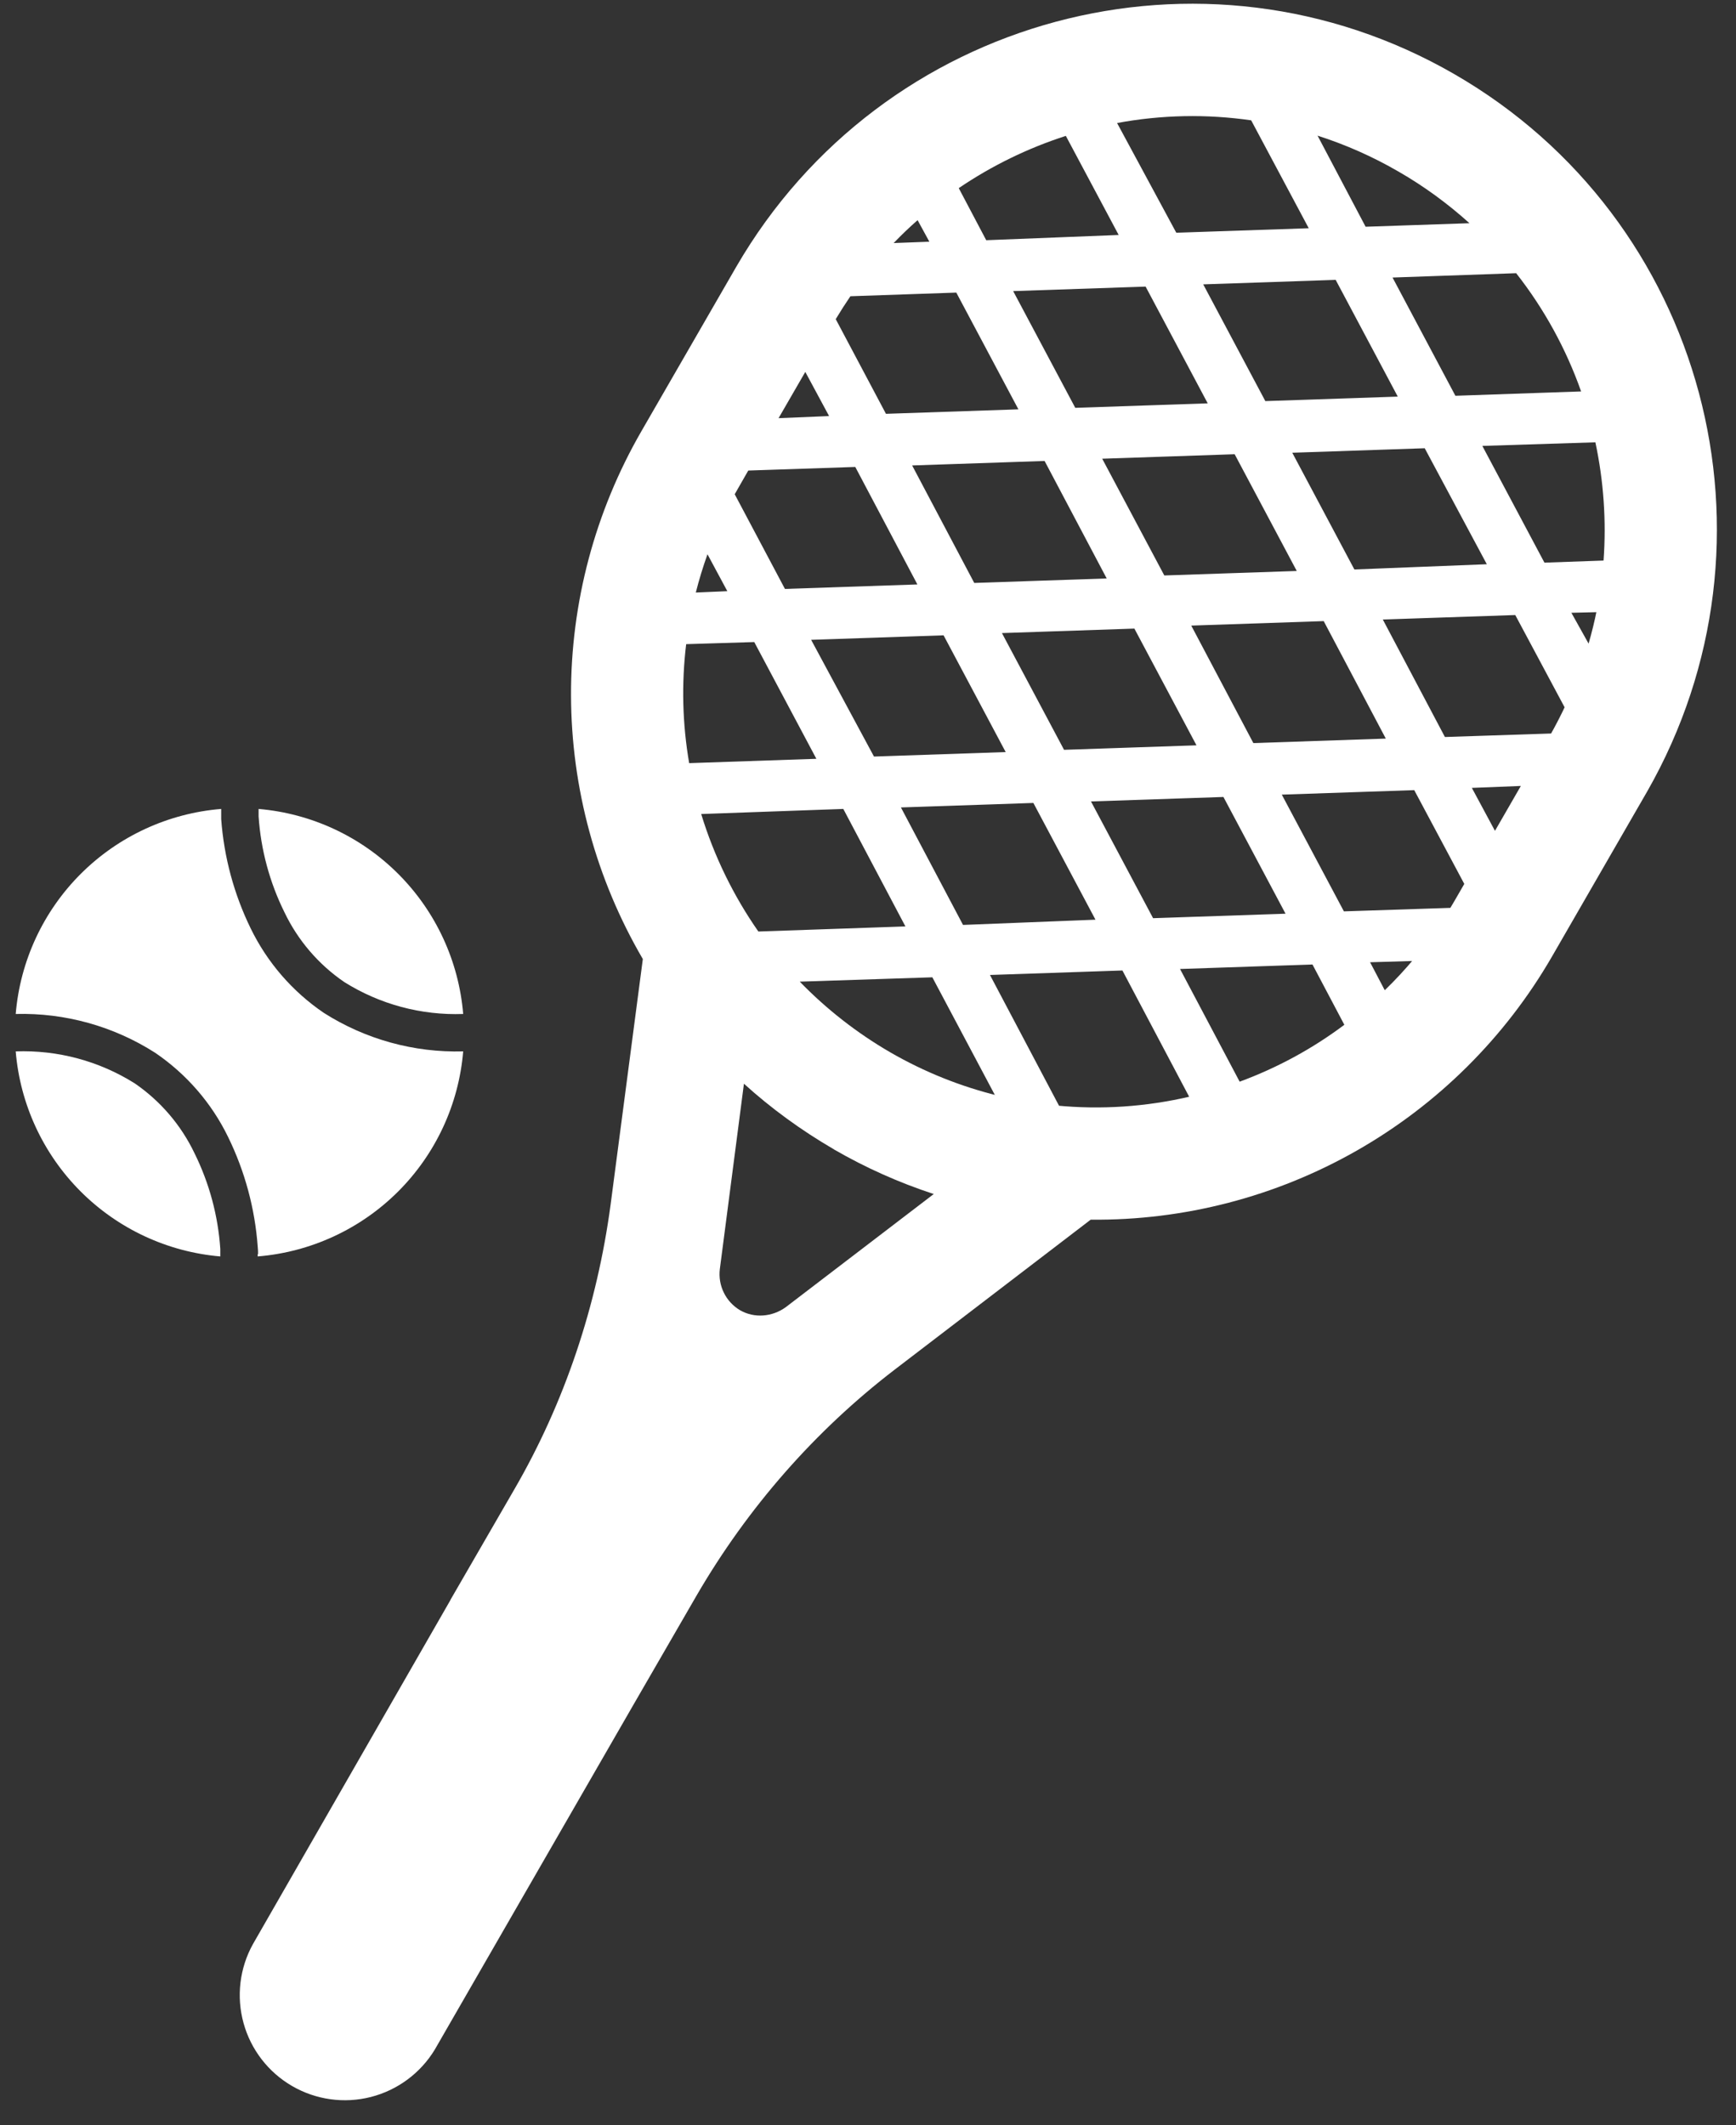<svg width="58" height="71" viewBox="0 0 58 71" fill="none" xmlns="http://www.w3.org/2000/svg">
<rect x="0" y="0" width="58" height="71" fill="#333333" stroke="none"/>
<path d="M48.587 2.475C40.187 -2.37 29.47 0.517 24.602 8.907L21.427 14.41C19.88 17.092 19.069 20.135 19.078 23.232C19.087 26.328 19.915 29.367 21.477 32.04L20.4 40.247C19.95 43.597 18.875 46.847 17.175 49.772L15.05 53.447L15.052 53.45L8.45 64.95C8.004 65.754 7.892 66.701 8.137 67.588C8.381 68.474 8.964 69.229 9.759 69.69C10.555 70.152 11.499 70.283 12.39 70.056C13.281 69.828 14.048 69.261 14.525 68.475L21.15 56.975L23.275 53.3C24.975 50.375 27.225 47.8 29.9 45.75L36.44 40.747C39.556 40.778 42.624 39.982 45.331 38.439C48.038 36.896 50.286 34.662 51.847 31.965L55.022 26.46L55.027 26.452C59.835 18.04 56.99 7.32 48.587 2.475ZM39.765 36.632C38.297 36.977 36.783 37.079 35.282 36.932L35.382 36.94L33.075 32.572L37.5 32.422L39.73 36.64L39.765 36.632ZM44.927 34.227C43.85 35.037 42.665 35.677 41.417 36.137L39.425 32.372L43.85 32.222L44.915 34.237L44.927 34.227ZM47.277 31.99C46.957 32.375 46.62 32.739 46.265 33.082L45.775 32.147L47.18 32.105L47.277 31.99ZM48.602 30.085L48.457 30.33L44.9 30.447L42.825 26.547L47.25 26.397L48.922 29.53L48.602 30.085ZM50.812 26.257L49.947 27.757L49.175 26.322L50.812 26.257ZM52.342 23.485C52.169 23.861 51.979 24.23 51.775 24.59L51.822 24.505L48.275 24.622L46.2 20.697L50.625 20.547L52.275 23.632L52.342 23.485ZM53.35 20.377C53.275 20.754 53.183 21.129 53.075 21.502L52.5 20.472L53.335 20.452L53.35 20.377ZM53.302 14.777C53.577 16.067 53.672 17.397 53.575 18.727L51.6 18.797L49.525 14.897L53.302 14.777ZM50.655 9.127C51.597 10.327 52.325 11.662 52.825 13.077L48.625 13.222L46.525 9.272L50.655 9.127ZM46.712 5.725C47.585 6.225 48.377 6.81 49.095 7.457L45.625 7.575L44.02 4.532C44.958 4.832 45.86 5.232 46.712 5.725ZM37.322 4.11C38.801 3.835 40.314 3.805 41.802 4.02L43.725 7.625L39.3 7.775L37.322 4.11ZM32.032 6.285C33.136 5.536 34.34 4.948 35.61 4.54L37.375 7.85L32.95 8.025L32.032 6.285ZM29.857 8.12C30.116 7.851 30.382 7.596 30.657 7.355L31.05 8.075L29.857 8.12ZM27.922 10.662C28.079 10.401 28.242 10.146 28.412 9.897L31.95 9.775L34.025 13.675L29.6 13.825L27.922 10.662ZM26.012 13.97L26.905 12.425L27.7 13.9L26.012 13.97ZM24.675 16.287L25 15.72L28.575 15.6L30.65 19.525L26.225 19.675L24.547 16.512L24.675 16.287ZM23.247 19.795C23.356 19.365 23.486 18.939 23.637 18.517L24.3 19.75L23.247 19.795ZM23.025 25.495C22.799 24.182 22.765 22.843 22.925 21.52L25.2 21.45L27.275 25.35L23.025 25.495ZM25.337 31.12C24.499 29.919 23.855 28.595 23.427 27.195L28.175 27.025L30.25 30.95L25.337 31.12ZM29.737 35.152C28.628 34.508 27.613 33.715 26.72 32.795L31.15 32.65L33.235 36.575L33.375 36.612C32.099 36.302 30.874 35.81 29.737 35.152ZM24.855 36.205C25.76 37.026 26.762 37.757 27.86 38.397L27.862 38.4C28.919 39.011 30.037 39.511 31.197 39.89L26.25 43.672C25.8 43.997 25.2 44.047 24.725 43.772C24.491 43.633 24.302 43.429 24.183 43.185C24.063 42.941 24.017 42.667 24.05 42.397L24.855 36.205ZM38.275 9.575L40.35 13.475L35.925 13.625L33.85 9.725L38.275 9.575ZM41.25 15.175L43.325 19.075L38.9 19.225L36.825 15.325L41.25 15.175ZM35.55 25.05L33.475 21.15L37.9 21L39.975 24.9L35.55 25.05ZM34.9 15.4L36.975 19.325L32.55 19.475L30.475 15.55L34.9 15.4ZM31.525 21.225L33.6 25.125L29.2 25.275L27.1 21.375L31.525 21.225ZM30.1 26.975L34.525 26.825L36.6 30.725L32.175 30.9L30.1 26.975ZM38.525 30.675L36.45 26.775L40.875 26.625L42.95 30.525L38.525 30.675ZM41.875 24.825L39.8 20.9L44.225 20.75L46.3 24.675L41.875 24.825ZM45.25 19.025L43.175 15.125L47.6 14.975L49.675 18.85L45.25 19.025ZM42.275 13.4L40.2 9.5L44.625 9.35L46.7 13.25L42.275 13.4ZM8.64 27.025C10.405 27.176 12.059 27.946 13.31 29.2C14.561 30.454 15.328 32.11 15.475 33.875C14.073 33.925 12.688 33.553 11.5 32.807C10.639 32.218 9.949 31.412 9.5 30.47C9.007 29.472 8.715 28.387 8.64 27.277V27.025Z" fill="white"/>
<path d="M7.39 27.025C5.62 27.169 3.958 27.937 2.701 29.191C1.444 30.445 0.673 32.105 0.525 33.875C2.172 33.832 3.794 34.283 5.182 35.17C6.227 35.88 7.07 36.85 7.622 37.987C8.182 39.133 8.517 40.374 8.61 41.645C8.62 41.747 8.624 41.83 8.622 41.895L8.61 41.9V41.975C10.38 41.831 12.041 41.063 13.299 39.809C14.556 38.554 15.327 36.895 15.475 35.125C13.829 35.17 12.207 34.722 10.817 33.837C9.772 33.127 8.931 32.156 8.377 31.02C7.818 29.875 7.483 28.634 7.39 27.363V27.025Z" fill="white"/>
<path d="M7.36 41.975C5.595 41.824 3.941 41.053 2.69 39.8C1.439 38.546 0.672 36.89 0.525 35.125C1.927 35.074 3.312 35.446 4.5 36.192C5.36 36.782 6.05 37.587 6.5 38.53C6.993 39.528 7.285 40.612 7.36 41.722V41.975Z" fill="white"/>
</svg>
